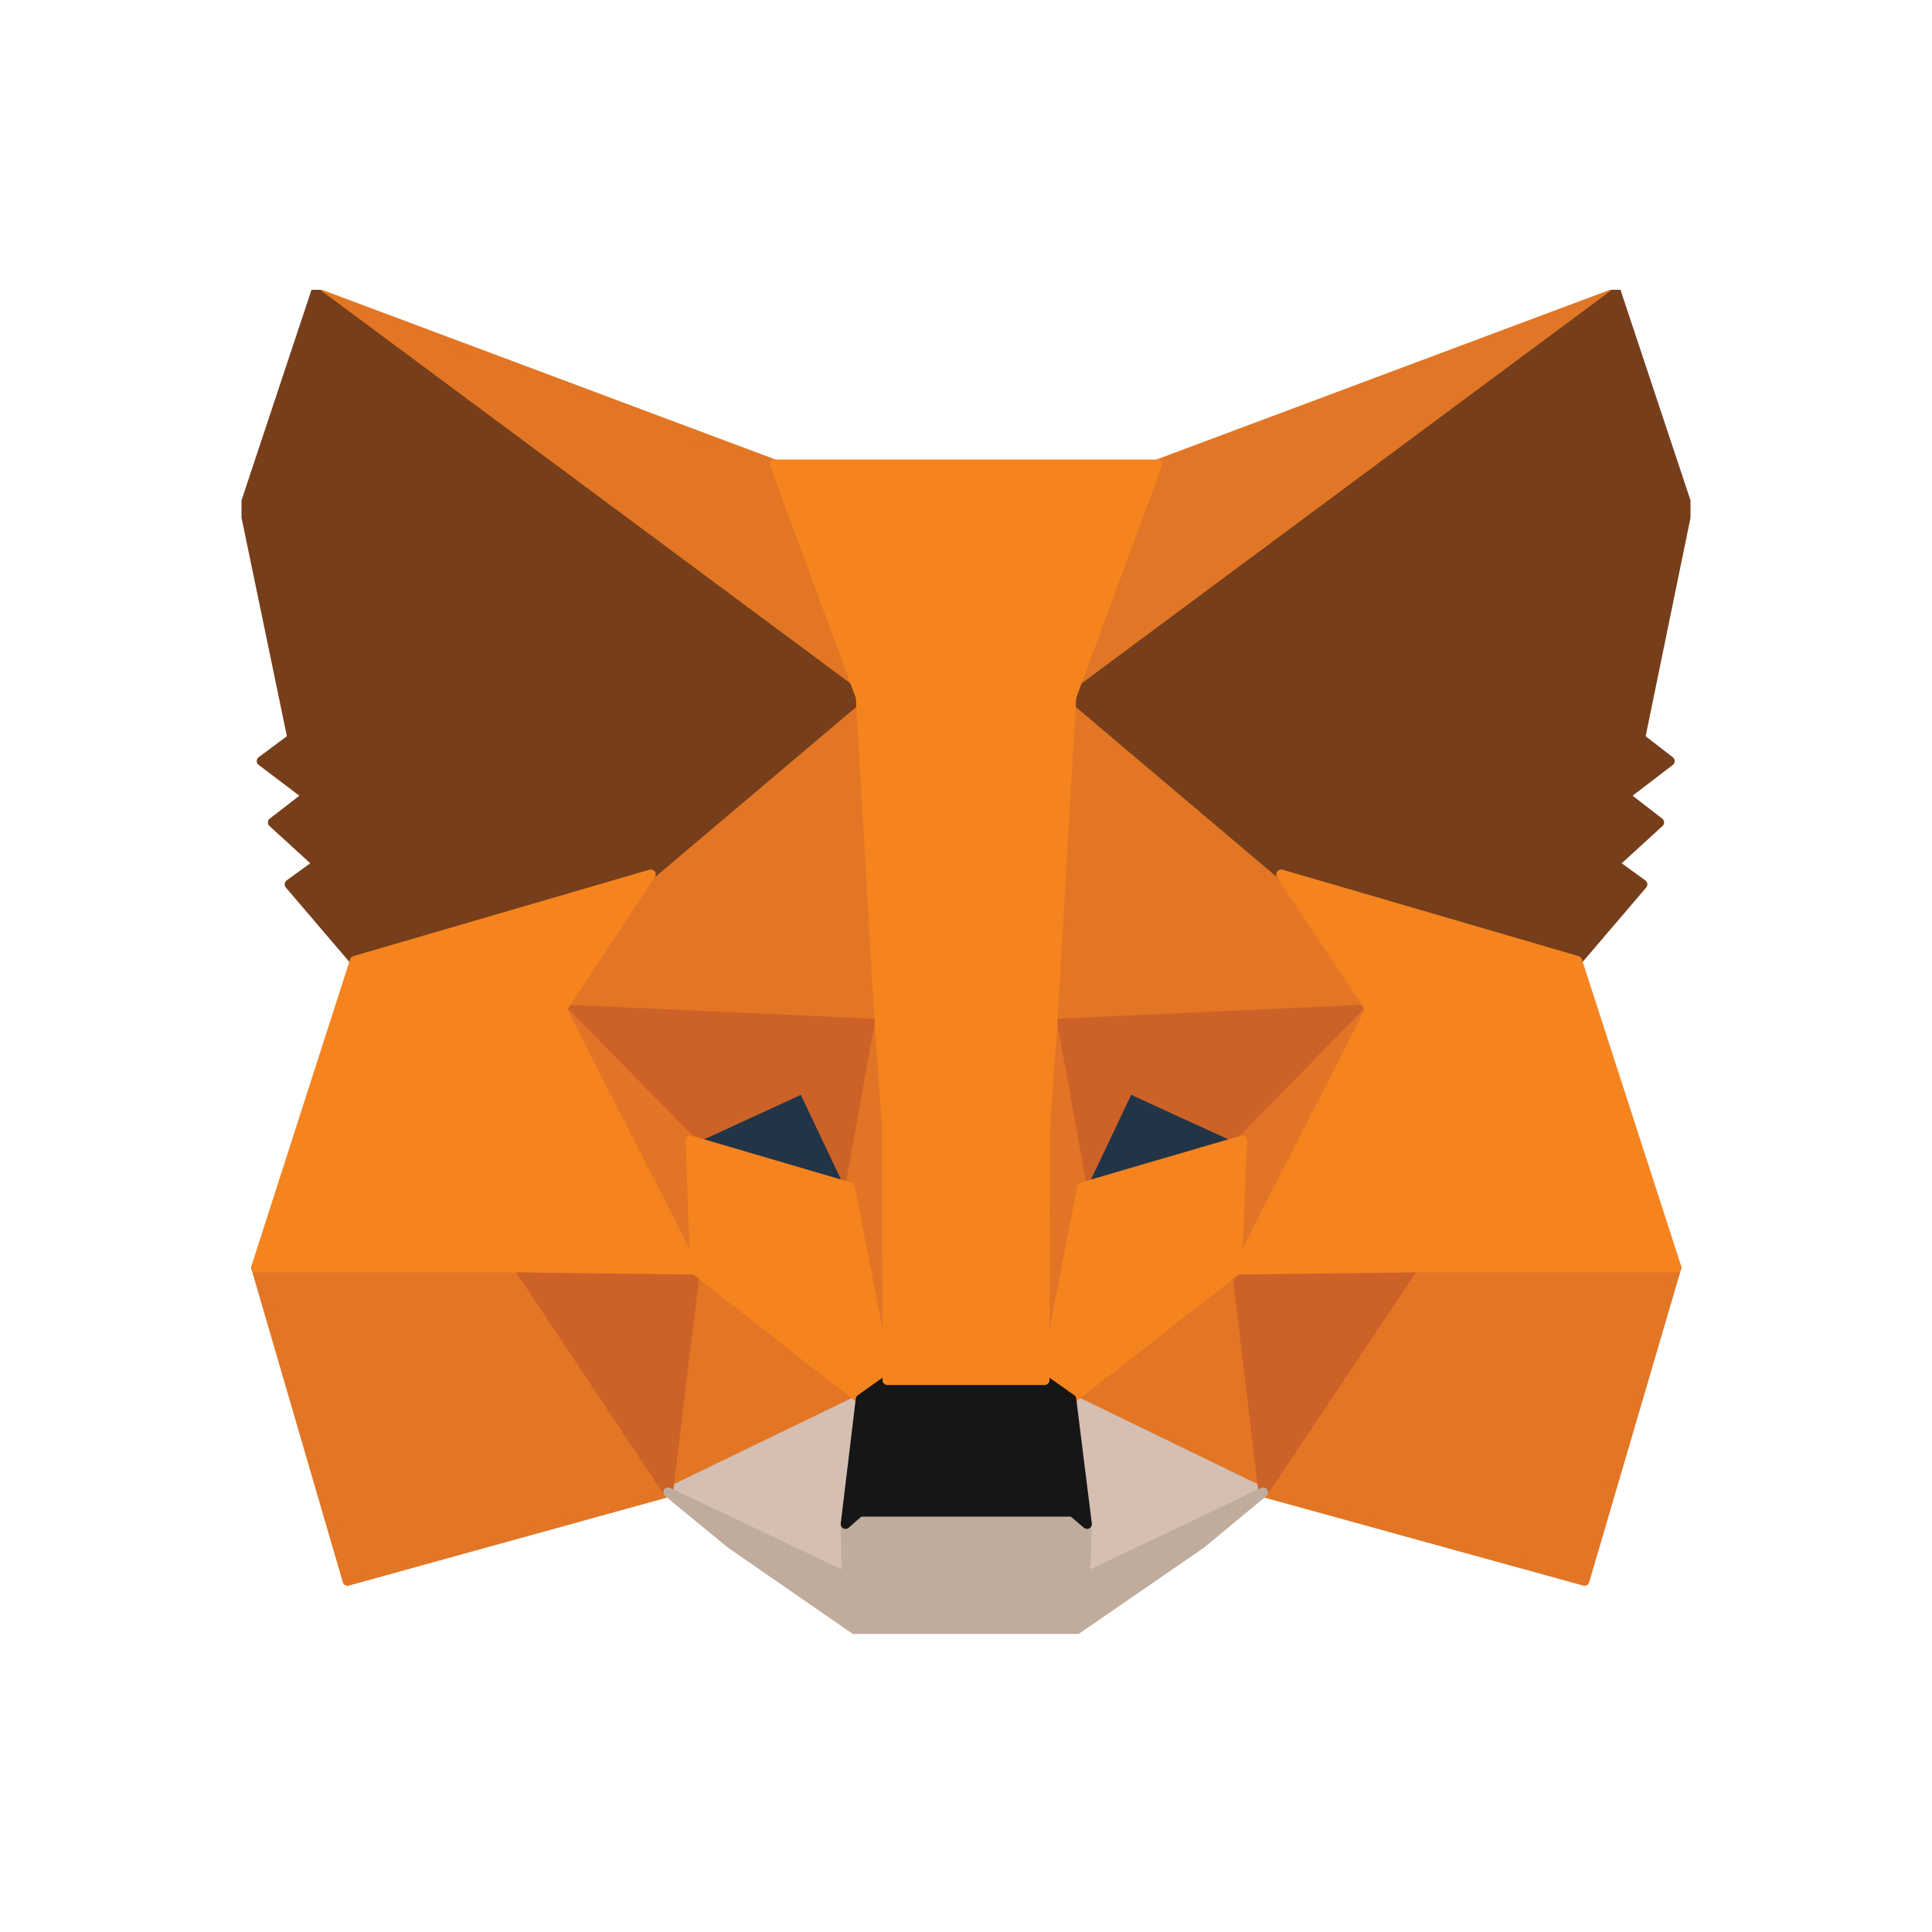 <svg xmlns="http://www.w3.org/2000/svg" viewBox="0 0 200 200"><g stroke-linecap="round" stroke-linejoin="round" clip-path="url(#a)"><path fill="#E17726" stroke="#E17726" d="M167.321 30.289 108.949 73.59l10.855-25.52z"/><path fill="#E27625" stroke="#E27625" d="M32.679 30.289 90.53 73.995 80.196 48.071zm113.626 100.404-15.532 23.787 33.257 9.18 9.526-32.448zm-119.804.519 9.469 32.448 33.198-9.18-15.473-23.787zm40.878-40.704L58.14 104.48l32.91 1.502-1.097-35.508-22.575 20.034Zm65.242 0L109.7 70.07l-.751 35.913 32.91-1.502-9.238-13.972ZM69.168 154.48l19.92-9.642-17.148-13.395zm41.744-9.642 19.861 9.642-2.713-23.037z"/><path fill="#D5BFB2" stroke="#D5BFB2" d="m130.774 154.48-19.861-9.642 1.616 12.933-.173 5.485zm-61.605 0 18.476 8.776-.116-5.485 1.56-12.933z"/><path fill="#233447" stroke="#233447" d="m87.991 122.899-16.513-4.85 11.663-5.37zm24.019 0 4.85-10.22 11.72 5.37z"/><path fill="#CC6228" stroke="#CC6228" d="m69.169 154.48 2.887-23.787-18.36.52zm58.776-23.787 2.829 23.787 15.531-23.267zm13.914-26.213-32.91 1.502 3.06 16.916 4.85-10.219 11.721 5.37zm-70.38 13.569 11.662-5.37 4.85 10.219 3.06-16.916-32.91-1.502 13.337 13.569Z"/><path fill="#E27525" stroke="#E27525" d="m58.14 104.48 13.8 26.964-.462-13.395zm70.439 13.569-.519 13.395 13.799-26.964zm-37.528-12.067-3.06 16.916 3.868 19.977.866-26.328zm17.898 0-1.617 10.508.809 26.385 3.868-19.977z"/><path fill="#F5841F" stroke="#F5841F" d="m112.01 122.898-3.869 19.977 2.772 1.963 17.148-13.395.519-13.395zm-40.532-4.85.462 13.395 17.148 13.395 2.772-1.963-3.869-19.977z"/><path fill="#C0AC9D" stroke="#C0AC9D" d="m112.356 163.256.173-5.485-1.501-1.27H88.973l-1.444 1.27.116 5.485-18.476-8.776 6.466 5.312 13.107 9.065H111.2l13.164-9.065 6.409-5.312-18.418 8.776Z"/><path fill="#161616" stroke="#161616" d="m110.913 144.839-2.772-1.964H91.86l-2.772 1.964-1.559 12.933 1.444-1.271h22.055l1.501 1.271z"/><path fill="#763E1A" stroke="#763E1A" d="m169.804 76.42 4.908-23.903-7.391-22.228-56.408 41.859 21.709 18.36 30.658 8.95 6.755-7.91-2.945-2.137 4.677-4.273-3.58-2.77 4.677-3.58zM25.289 52.517l4.965 23.903-3.175 2.367 4.734 3.58-3.58 2.771 4.677 4.273-2.944 2.136 6.755 7.91 30.658-8.949 21.71-18.36-56.41-41.86z"/><path fill="#F5841F" stroke="#F5841F" d="m163.279 99.457-30.658-8.949 9.238 13.973-13.799 26.963 18.245-.231h27.251l-10.277-31.755Zm-95.9-8.949-30.659 8.95-10.219 31.755h27.194l18.245.231-13.8-26.963zm41.57 15.474 1.963-33.834 8.892-24.076H80.196l8.892 24.076 1.963 33.834.75 10.623.058 26.27h16.282l.057-26.27z"/></g><defs><clipPath id="a"><path fill="#fff" d="M25 30h150v139.146H25z"/></clipPath></defs></svg>